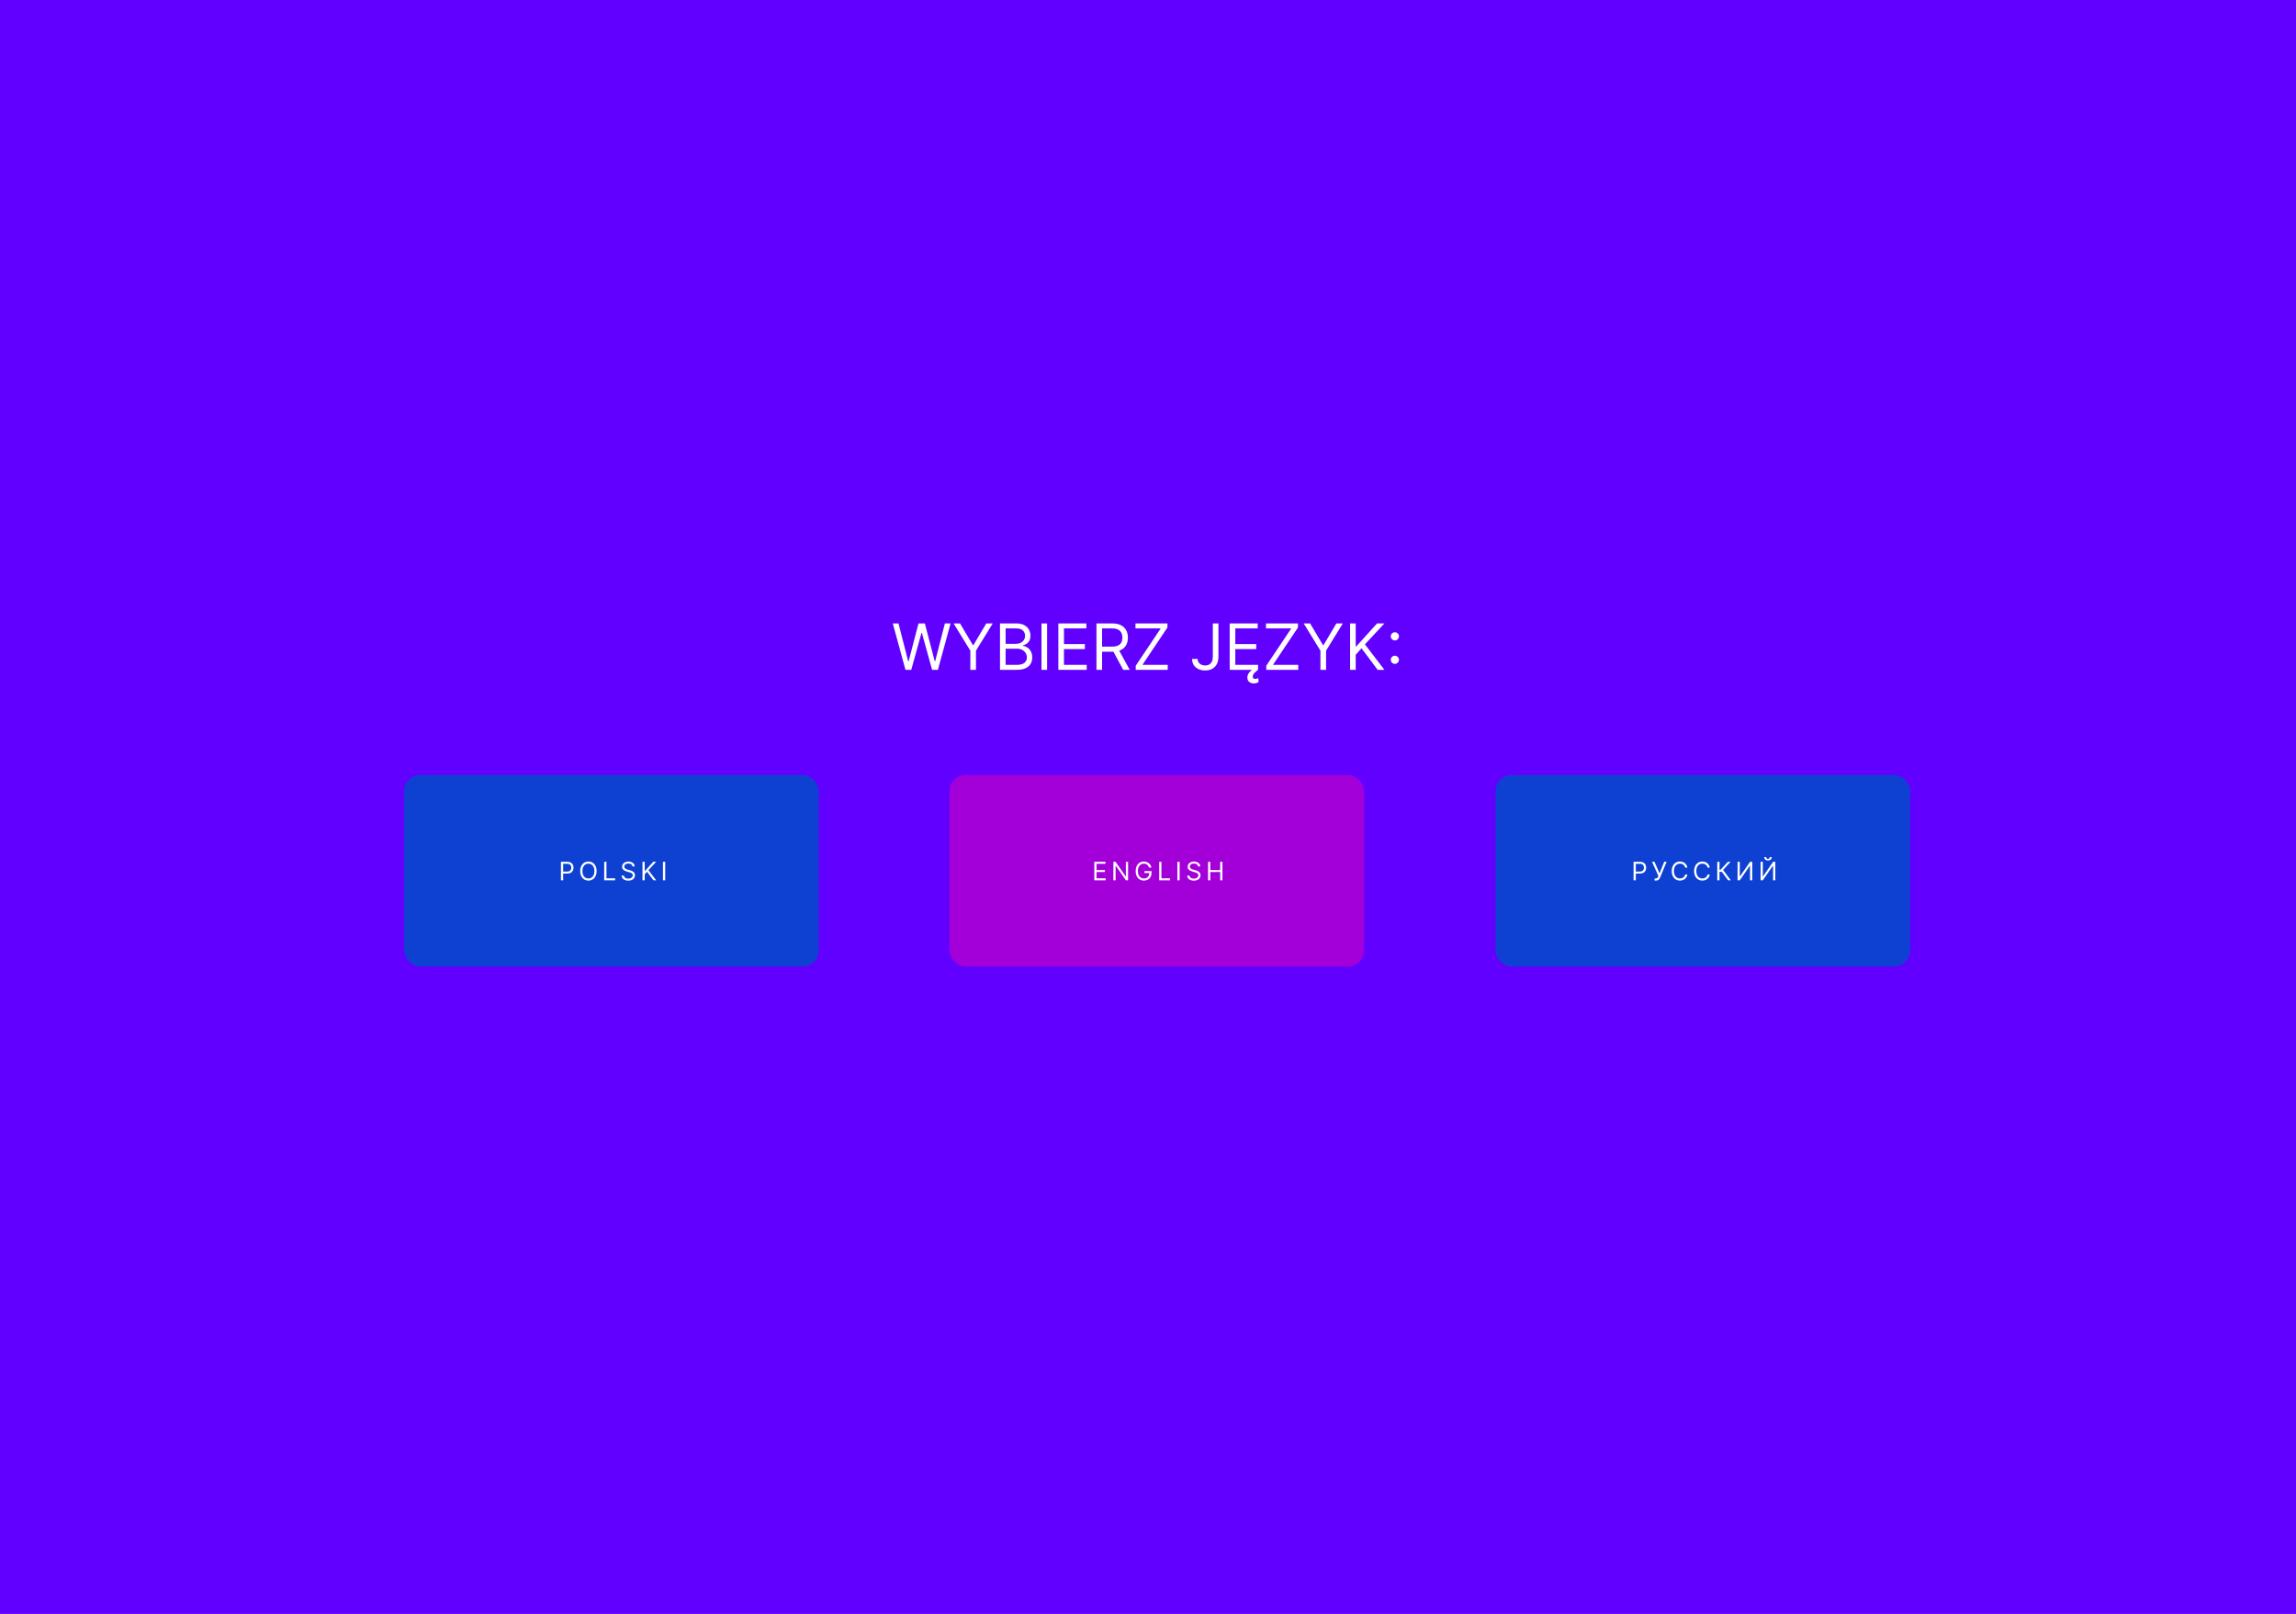 <svg width="1440" height="1012" viewBox="0 0 1440 1012" fill="none" xmlns="http://www.w3.org/2000/svg">
<rect width="1440" height="1012" fill="#6200FF"/>
<path d="M567.888 420L559.934 390.909H563.513L569.593 414.602H569.877L576.07 390.909H580.048L586.241 414.602H586.525L592.604 390.909H596.184L588.229 420H584.593L578.173 396.818H577.945L571.525 420H567.888ZM598.073 390.909H602.107L610.175 404.489H610.516L618.584 390.909H622.619L612.107 408.011V420H608.584V408.011L598.073 390.909ZM627.175 420V390.909H637.345C639.372 390.909 641.043 391.259 642.359 391.96C643.676 392.652 644.656 393.584 645.3 394.759C645.944 395.923 646.266 397.216 646.266 398.636C646.266 399.886 646.043 400.919 645.598 401.733C645.162 402.547 644.585 403.191 643.865 403.665C643.155 404.138 642.383 404.489 641.55 404.716V405C642.44 405.057 643.335 405.369 644.234 405.938C645.134 406.506 645.887 407.32 646.493 408.381C647.099 409.441 647.402 410.739 647.402 412.273C647.402 413.731 647.071 415.043 646.408 416.207C645.745 417.372 644.698 418.295 643.268 418.977C641.839 419.659 639.978 420 637.686 420H627.175ZM630.697 416.875H637.686C639.987 416.875 641.621 416.43 642.587 415.54C643.562 414.64 644.05 413.551 644.05 412.273C644.05 411.288 643.799 410.379 643.297 409.545C642.795 408.703 642.08 408.03 641.152 407.528C640.224 407.017 639.125 406.761 637.857 406.761H630.697V416.875ZM630.697 403.693H637.232C638.292 403.693 639.249 403.485 640.101 403.068C640.963 402.652 641.644 402.064 642.146 401.307C642.658 400.549 642.913 399.659 642.913 398.636C642.913 397.358 642.468 396.274 641.578 395.384C640.688 394.484 639.277 394.034 637.345 394.034H630.697V403.693ZM656.713 390.909V420H653.19V390.909H656.713ZM663.776 420V390.909H681.333V394.034H667.299V403.864H680.424V406.989H667.299V416.875H681.56V420H663.776ZM687.683 420V390.909H697.512C699.785 390.909 701.65 391.297 703.109 392.074C704.567 392.841 705.647 393.897 706.347 395.241C707.048 396.586 707.398 398.116 707.398 399.83C707.398 401.544 707.048 403.063 706.347 404.389C705.647 405.715 704.572 406.757 703.123 407.514C701.674 408.262 699.823 408.636 697.569 408.636H689.614V405.455H697.455C699.008 405.455 700.258 405.227 701.205 404.773C702.162 404.318 702.853 403.674 703.279 402.841C703.715 401.998 703.933 400.994 703.933 399.83C703.933 398.665 703.715 397.647 703.279 396.776C702.843 395.904 702.147 395.232 701.191 394.759C700.235 394.276 698.97 394.034 697.398 394.034H691.205V420H687.683ZM701.376 406.932L708.535 420H704.444L697.398 406.932H701.376ZM712.303 420V417.443L727.984 394.034H712.132V390.909H732.189V393.466L716.507 416.875H732.359V420H712.303ZM760.655 390.909H764.178V411.705C764.178 413.561 763.837 415.137 763.155 416.435C762.473 417.732 761.512 418.717 760.271 419.389C759.031 420.062 757.568 420.398 755.882 420.398C754.291 420.398 752.875 420.109 751.635 419.531C750.394 418.944 749.419 418.111 748.709 417.031C747.999 415.952 747.643 414.669 747.643 413.182H751.109C751.109 414.006 751.313 414.725 751.72 415.341C752.137 415.947 752.705 416.42 753.425 416.761C754.144 417.102 754.964 417.273 755.882 417.273C756.895 417.273 757.757 417.06 758.467 416.634C759.178 416.207 759.717 415.582 760.087 414.759C760.465 413.925 760.655 412.907 760.655 411.705V390.909ZM771.237 420V390.909H788.794V394.034H774.76V403.864H787.885V406.989H774.76V416.875H789.021V420H771.237ZM786.351 428.523C785.186 428.523 784.22 428.201 783.453 427.557C782.696 426.922 782.317 425.994 782.317 424.773C782.317 424.072 782.487 423.371 782.828 422.67C783.169 421.97 783.718 421.293 784.476 420.639C785.233 419.986 786.237 419.375 787.487 418.807L789.021 420C788.169 420.625 787.407 421.288 786.734 421.989C786.062 422.689 785.726 423.466 785.726 424.318C785.726 424.744 785.83 425.076 786.038 425.312C786.247 425.559 786.635 425.682 787.203 425.682C787.629 425.682 788.008 425.625 788.339 425.511C788.671 425.398 788.936 425.284 789.135 425.17L789.362 427.67C789.05 427.869 788.638 428.059 788.126 428.239C787.625 428.428 787.033 428.523 786.351 428.523ZM794.178 420V417.443L809.859 394.034H794.007V390.909H814.064V393.466L798.382 416.875H814.234V420H794.178ZM817.643 390.909H821.678L829.746 404.489H830.087L838.155 390.909H842.189L831.678 408.011V420H828.155V408.011L817.643 390.909ZM846.745 420V390.909H850.268V405.341H850.609L863.677 390.909H868.279L856.063 404.034L868.279 420H864.018L853.904 406.477L850.268 410.568V420H846.745ZM874.827 416.278C874.127 416.278 873.525 416.027 873.023 415.526C872.522 415.024 872.271 414.422 872.271 413.722C872.271 413.021 872.522 412.42 873.023 411.918C873.525 411.416 874.127 411.165 874.827 411.165C875.528 411.165 876.129 411.416 876.631 411.918C877.133 412.42 877.384 413.021 877.384 413.722C877.384 414.186 877.266 414.612 877.029 415C876.802 415.388 876.494 415.701 876.106 415.938C875.727 416.165 875.301 416.278 874.827 416.278ZM874.827 401.562C874.127 401.562 873.525 401.312 873.023 400.81C872.522 400.308 872.271 399.706 872.271 399.006C872.271 398.305 872.522 397.704 873.023 397.202C873.525 396.7 874.127 396.449 874.827 396.449C875.528 396.449 876.129 396.7 876.631 397.202C877.133 397.704 877.384 398.305 877.384 399.006C877.384 399.47 877.266 399.896 877.029 400.284C876.802 400.672 876.494 400.985 876.106 401.222C875.727 401.449 875.301 401.562 874.827 401.562Z" fill="white"/>
<rect x="253.5" y="486" width="260" height="120" rx="10" fill="#0E41D2"/>
<path d="M351.8 552V540.364H355.732C356.644 540.364 357.391 540.528 357.97 540.858C358.554 541.184 358.985 541.625 359.266 542.182C359.546 542.739 359.686 543.36 359.686 544.045C359.686 544.731 359.546 545.354 359.266 545.915C358.989 546.475 358.561 546.922 357.982 547.256C357.402 547.585 356.66 547.75 355.754 547.75H352.936V546.5H355.709C356.334 546.5 356.836 546.392 357.214 546.176C357.593 545.96 357.868 545.669 358.038 545.301C358.213 544.93 358.3 544.511 358.3 544.045C358.3 543.58 358.213 543.163 358.038 542.795C357.868 542.428 357.591 542.14 357.209 541.932C356.826 541.72 356.319 541.614 355.686 541.614H353.209V552H351.8ZM374.174 546.182C374.174 547.409 373.953 548.47 373.509 549.364C373.066 550.258 372.458 550.947 371.686 551.432C370.913 551.917 370.03 552.159 369.038 552.159C368.045 552.159 367.163 551.917 366.39 551.432C365.617 550.947 365.009 550.258 364.566 549.364C364.123 548.47 363.901 547.409 363.901 546.182C363.901 544.955 364.123 543.894 364.566 543C365.009 542.106 365.617 541.417 366.39 540.932C367.163 540.447 368.045 540.205 369.038 540.205C370.03 540.205 370.913 540.447 371.686 540.932C372.458 541.417 373.066 542.106 373.509 543C373.953 543.894 374.174 544.955 374.174 546.182ZM372.811 546.182C372.811 545.174 372.642 544.324 372.305 543.631C371.971 542.938 371.519 542.413 370.947 542.057C370.379 541.701 369.742 541.523 369.038 541.523C368.333 541.523 367.695 541.701 367.123 542.057C366.555 542.413 366.102 542.938 365.765 543.631C365.432 544.324 365.265 545.174 365.265 546.182C365.265 547.189 365.432 548.04 365.765 548.733C366.102 549.426 366.555 549.951 367.123 550.307C367.695 550.663 368.333 550.841 369.038 550.841C369.742 550.841 370.379 550.663 370.947 550.307C371.519 549.951 371.971 549.426 372.305 548.733C372.642 548.04 372.811 547.189 372.811 546.182ZM378.943 552V540.364H380.353V550.75H385.762V552H378.943ZM396.707 543.273C396.639 542.697 396.362 542.25 395.878 541.932C395.393 541.614 394.798 541.455 394.093 541.455C393.578 541.455 393.128 541.538 392.741 541.705C392.359 541.871 392.059 542.1 391.843 542.392C391.631 542.684 391.525 543.015 391.525 543.386C391.525 543.697 391.599 543.964 391.747 544.188C391.898 544.407 392.092 544.591 392.326 544.739C392.561 544.883 392.807 545.002 393.065 545.097C393.323 545.187 393.559 545.261 393.775 545.318L394.957 545.636C395.26 545.716 395.597 545.826 395.968 545.966C396.343 546.106 396.701 546.297 397.042 546.54C397.387 546.778 397.671 547.085 397.895 547.46C398.118 547.835 398.23 548.295 398.23 548.841C398.23 549.47 398.065 550.038 397.736 550.545C397.41 551.053 396.932 551.456 396.304 551.756C395.679 552.055 394.919 552.205 394.025 552.205C393.192 552.205 392.47 552.07 391.861 551.801C391.254 551.532 390.777 551.157 390.429 550.676C390.084 550.195 389.889 549.636 389.843 549H391.298C391.336 549.439 391.484 549.803 391.741 550.091C392.003 550.375 392.332 550.587 392.73 550.727C393.131 550.864 393.563 550.932 394.025 550.932C394.563 550.932 395.046 550.845 395.474 550.67C395.902 550.492 396.241 550.246 396.491 549.932C396.741 549.614 396.866 549.242 396.866 548.818C396.866 548.432 396.758 548.117 396.542 547.875C396.326 547.633 396.042 547.436 395.69 547.284C395.338 547.133 394.957 547 394.548 546.886L393.116 546.477C392.207 546.216 391.487 545.843 390.957 545.358C390.427 544.873 390.162 544.239 390.162 543.455C390.162 542.803 390.338 542.235 390.69 541.75C391.046 541.261 391.523 540.883 392.122 540.614C392.724 540.341 393.396 540.205 394.139 540.205C394.889 540.205 395.556 540.339 396.139 540.608C396.722 540.873 397.184 541.237 397.525 541.699C397.87 542.161 398.052 542.686 398.071 543.273H396.707ZM402.947 552V540.364H404.356V546.136H404.492L409.719 540.364H411.56L406.674 545.614L411.56 552H409.856L405.81 546.591L404.356 548.227V552H402.947ZM417.193 540.364V552H415.784V540.364H417.193Z" fill="white"/>
<rect x="595.5" y="486" width="260" height="120" rx="10" fill="#A300D9"/>
<path d="M686.318 552V540.364H693.341V541.614H687.728V545.545H692.978V546.795H687.728V550.75H693.432V552H686.318ZM707.508 540.364V552H706.145L699.804 542.864H699.69V552H698.281V540.364H699.645L706.008 549.523H706.122V540.364H707.508ZM720.682 544C720.557 543.617 720.393 543.275 720.188 542.972C719.987 542.665 719.747 542.403 719.466 542.188C719.19 541.972 718.876 541.807 718.523 541.693C718.171 541.58 717.785 541.523 717.364 541.523C716.675 541.523 716.048 541.701 715.484 542.057C714.919 542.413 714.47 542.938 714.137 543.631C713.804 544.324 713.637 545.174 713.637 546.182C713.637 547.189 713.805 548.04 714.143 548.733C714.48 549.426 714.936 549.951 715.512 550.307C716.088 550.663 716.735 550.841 717.455 550.841C718.122 550.841 718.709 550.699 719.216 550.415C719.728 550.127 720.126 549.722 720.41 549.199C720.698 548.672 720.841 548.053 720.841 547.341L721.273 547.432H717.773V546.182H722.205V547.432C722.205 548.39 722.001 549.223 721.591 549.932C721.186 550.64 720.626 551.189 719.91 551.58C719.198 551.966 718.379 552.159 717.455 552.159C716.425 552.159 715.52 551.917 714.739 551.432C713.963 550.947 713.357 550.258 712.921 549.364C712.489 548.47 712.273 547.409 712.273 546.182C712.273 545.261 712.396 544.434 712.643 543.699C712.893 542.96 713.245 542.331 713.699 541.812C714.154 541.294 714.692 540.896 715.313 540.619C715.934 540.343 716.618 540.205 717.364 540.205C717.978 540.205 718.55 540.297 719.08 540.483C719.614 540.665 720.09 540.924 720.506 541.261C720.927 541.595 721.277 541.994 721.557 542.46C721.838 542.922 722.031 543.436 722.137 544H720.682ZM727.018 552V540.364H728.428V550.75H733.837V552H727.018ZM739.828 540.364V552H738.418V540.364H739.828ZM751.416 543.273C751.348 542.697 751.072 542.25 750.587 541.932C750.102 541.614 749.507 541.455 748.803 541.455C748.288 541.455 747.837 541.538 747.451 541.705C747.068 541.871 746.769 542.1 746.553 542.392C746.341 542.684 746.235 543.015 746.235 543.386C746.235 543.697 746.309 543.964 746.456 544.188C746.608 544.407 746.801 544.591 747.036 544.739C747.271 544.883 747.517 545.002 747.774 545.097C748.032 545.187 748.269 545.261 748.485 545.318L749.666 545.636C749.97 545.716 750.307 545.826 750.678 545.966C751.053 546.106 751.411 546.297 751.752 546.54C752.096 546.778 752.38 547.085 752.604 547.46C752.827 547.835 752.939 548.295 752.939 548.841C752.939 549.47 752.774 550.038 752.445 550.545C752.119 551.053 751.642 551.456 751.013 551.756C750.388 552.055 749.629 552.205 748.735 552.205C747.901 552.205 747.18 552.07 746.57 551.801C745.964 551.532 745.487 551.157 745.138 550.676C744.793 550.195 744.598 549.636 744.553 549H746.007C746.045 549.439 746.193 549.803 746.451 550.091C746.712 550.375 747.041 550.587 747.439 550.727C747.841 550.864 748.273 550.932 748.735 550.932C749.273 550.932 749.755 550.845 750.184 550.67C750.612 550.492 750.951 550.246 751.201 549.932C751.451 549.614 751.576 549.242 751.576 548.818C751.576 548.432 751.468 548.117 751.252 547.875C751.036 547.633 750.752 547.436 750.399 547.284C750.047 547.133 749.666 547 749.257 546.886L747.826 546.477C746.916 546.216 746.197 545.843 745.666 545.358C745.136 544.873 744.871 544.239 744.871 543.455C744.871 542.803 745.047 542.235 745.399 541.75C745.755 541.261 746.233 540.883 746.831 540.614C747.434 540.341 748.106 540.205 748.848 540.205C749.598 540.205 750.265 540.339 750.848 540.608C751.432 540.873 751.894 541.237 752.235 541.699C752.579 542.161 752.761 542.686 752.78 543.273H751.416ZM757.656 552V540.364H759.065V545.545H765.27V540.364H766.679V552H765.27V546.795H759.065V552H757.656Z" fill="white"/>
<rect x="938" y="486" width="260" height="120" rx="10" fill="#0E41D2"/>
<path d="M1024.54 552V540.364H1028.47C1029.39 540.364 1030.13 540.528 1030.71 540.858C1031.3 541.184 1031.73 541.625 1032.01 542.182C1032.29 542.739 1032.43 543.36 1032.43 544.045C1032.43 544.731 1032.29 545.354 1032.01 545.915C1031.73 546.475 1031.3 546.922 1030.72 547.256C1030.15 547.585 1029.4 547.75 1028.5 547.75H1025.68V546.5H1028.45C1029.08 546.5 1029.58 546.392 1029.96 546.176C1030.34 545.96 1030.61 545.669 1030.78 545.301C1030.96 544.93 1031.04 544.511 1031.04 544.045C1031.04 543.58 1030.96 543.163 1030.78 542.795C1030.61 542.428 1030.33 542.14 1029.95 541.932C1029.57 541.72 1029.06 541.614 1028.43 541.614H1025.95V552H1024.54ZM1037.71 552.159V550.841H1038.44C1038.72 550.841 1038.96 550.786 1039.14 550.676C1039.34 550.566 1039.5 550.424 1039.62 550.25C1039.75 550.076 1039.86 549.894 1039.94 549.705L1040.12 549.273L1036.1 540.364H1037.62L1040.83 547.591L1043.76 540.364H1045.26L1041.24 550.114C1041.08 550.477 1040.89 550.814 1040.69 551.125C1040.49 551.436 1040.21 551.686 1039.87 551.875C1039.52 552.064 1039.05 552.159 1038.46 552.159H1037.71ZM1058.3 544H1056.89C1056.81 543.595 1056.66 543.239 1056.45 542.932C1056.25 542.625 1056 542.367 1055.7 542.159C1055.41 541.947 1055.09 541.788 1054.73 541.682C1054.38 541.576 1054.01 541.523 1053.62 541.523C1052.91 541.523 1052.28 541.701 1051.7 542.057C1051.14 542.413 1050.68 542.938 1050.35 543.631C1050.01 544.324 1049.85 545.174 1049.85 546.182C1049.85 547.189 1050.01 548.04 1050.35 548.733C1050.68 549.426 1051.14 549.951 1051.7 550.307C1052.28 550.663 1052.91 550.841 1053.62 550.841C1054.01 550.841 1054.38 550.788 1054.73 550.682C1055.09 550.576 1055.41 550.419 1055.7 550.21C1056 549.998 1056.25 549.739 1056.45 549.432C1056.66 549.121 1056.81 548.765 1056.89 548.364H1058.3C1058.19 548.958 1058 549.491 1057.72 549.96C1057.44 550.43 1057.09 550.83 1056.68 551.159C1056.26 551.485 1055.79 551.733 1055.27 551.903C1054.76 552.074 1054.21 552.159 1053.62 552.159C1052.63 552.159 1051.74 551.917 1050.97 551.432C1050.2 550.947 1049.59 550.258 1049.15 549.364C1048.7 548.47 1048.48 547.409 1048.48 546.182C1048.48 544.955 1048.7 543.894 1049.15 543C1049.59 542.106 1050.2 541.417 1050.97 540.932C1051.74 540.447 1052.63 540.205 1053.62 540.205C1054.21 540.205 1054.76 540.29 1055.27 540.46C1055.79 540.631 1056.26 540.881 1056.68 541.21C1057.09 541.536 1057.44 541.934 1057.72 542.403C1058 542.869 1058.19 543.402 1058.3 544ZM1072.34 544H1070.93C1070.85 543.595 1070.7 543.239 1070.49 542.932C1070.29 542.625 1070.04 542.367 1069.74 542.159C1069.45 541.947 1069.13 541.788 1068.77 541.682C1068.42 541.576 1068.05 541.523 1067.66 541.523C1066.95 541.523 1066.32 541.701 1065.74 542.057C1065.18 542.413 1064.72 542.938 1064.39 543.631C1064.05 544.324 1063.89 545.174 1063.89 546.182C1063.89 547.189 1064.05 548.04 1064.39 548.733C1064.72 549.426 1065.18 549.951 1065.74 550.307C1066.32 550.663 1066.95 550.841 1067.66 550.841C1068.05 550.841 1068.42 550.788 1068.77 550.682C1069.13 550.576 1069.45 550.419 1069.74 550.21C1070.04 549.998 1070.29 549.739 1070.49 549.432C1070.7 549.121 1070.85 548.765 1070.93 548.364H1072.34C1072.24 548.958 1072.04 549.491 1071.76 549.96C1071.48 550.43 1071.13 550.83 1070.72 551.159C1070.3 551.485 1069.83 551.733 1069.31 551.903C1068.8 552.074 1068.25 552.159 1067.66 552.159C1066.67 552.159 1065.78 551.917 1065.01 551.432C1064.24 550.947 1063.63 550.258 1063.19 549.364C1062.74 548.47 1062.52 547.409 1062.52 546.182C1062.52 544.955 1062.74 543.894 1063.19 543C1063.63 542.106 1064.24 541.417 1065.01 540.932C1065.78 540.447 1066.67 540.205 1067.66 540.205C1068.25 540.205 1068.8 540.29 1069.31 540.46C1069.83 540.631 1070.3 540.881 1070.72 541.21C1071.13 541.536 1071.48 541.934 1071.76 542.403C1072.04 542.869 1072.24 543.402 1072.34 544ZM1083.86 552L1079.86 546.659H1078.43V552H1077.02V540.364H1078.43V545.409H1079.04L1083.7 540.364H1085.38L1080.68 545.477L1085.54 552H1083.86ZM1089.76 540.364H1091.15V549.523H1091.26L1097.63 540.364H1098.99V552H1097.58V542.864H1097.47L1091.13 552H1089.76V540.364ZM1104.21 540.364H1105.6V549.523H1105.71L1112.07 540.364H1113.44V552H1112.03V542.864H1111.91L1105.57 552H1104.21V540.364ZM1109.94 537.455H1111.19C1111.19 538.068 1110.97 538.57 1110.55 538.96C1110.13 539.35 1109.55 539.545 1108.82 539.545C1108.11 539.545 1107.54 539.35 1107.11 538.96C1106.69 538.57 1106.48 538.068 1106.48 537.455H1107.73C1107.73 537.75 1107.81 538.009 1107.98 538.233C1108.14 538.456 1108.42 538.568 1108.82 538.568C1109.22 538.568 1109.5 538.456 1109.67 538.233C1109.85 538.009 1109.94 537.75 1109.94 537.455Z" fill="white"/>
</svg>
